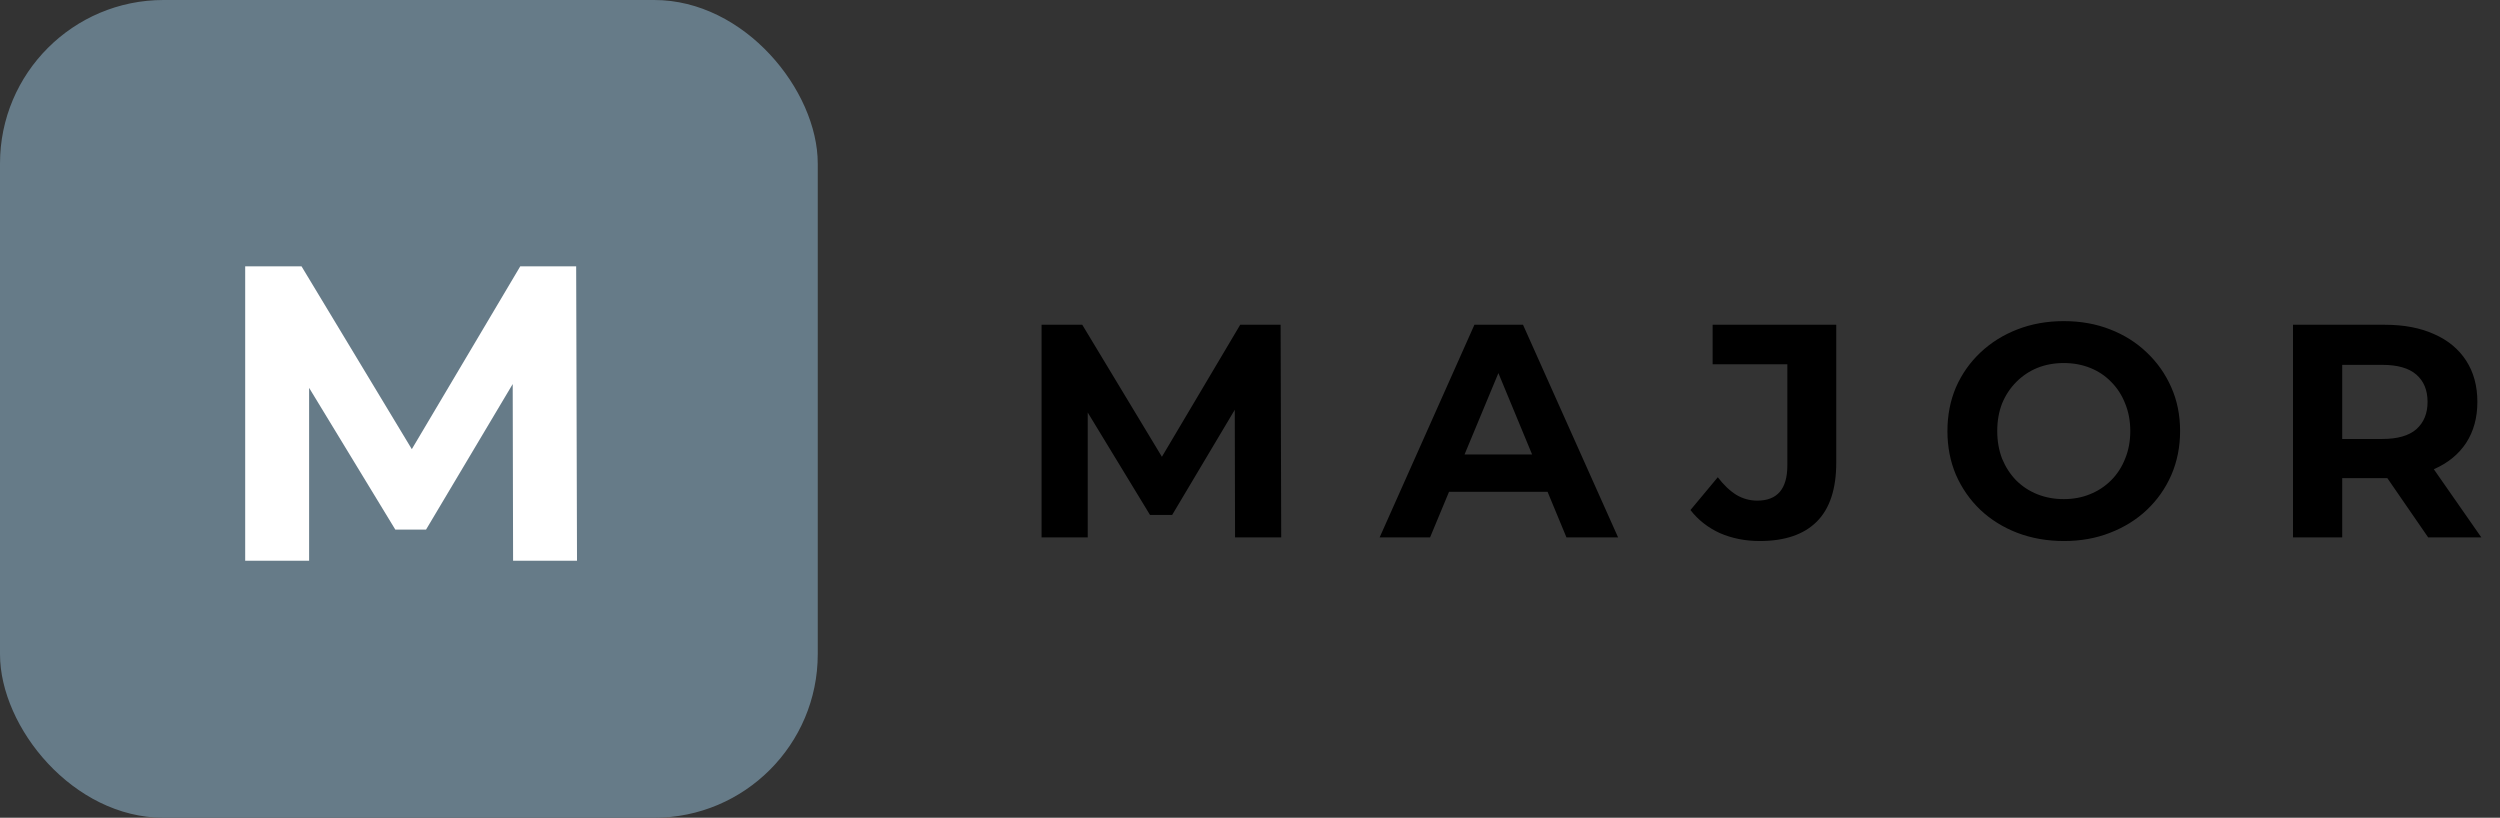 <svg width="214" height="70" viewBox="0 0 214 70" fill="none" xmlns="http://www.w3.org/2000/svg">
<rect x="0" y="0" width="214" height="70" fill="#333333" stroke="none"/>
<path d="M89.158 46V27.8H92.642L100.39 40.644H98.544L106.162 27.8H109.62L109.672 46H105.72L105.694 33.858H106.422L100.338 44.076H98.44L92.226 33.858H93.11V46H89.158ZM118.098 46L126.21 27.8H130.37L138.508 46H134.088L127.432 29.932H129.096L122.414 46H118.098ZM122.154 42.1L123.272 38.902H132.632L133.776 42.1H122.154ZM150.631 46.312C149.4 46.312 148.265 46.087 147.225 45.636C146.202 45.168 145.362 44.509 144.703 43.66L147.043 40.852C147.546 41.511 148.074 42.013 148.629 42.36C149.184 42.689 149.782 42.854 150.423 42.854C152.139 42.854 152.997 41.849 152.997 39.838V31.18H146.601V27.8H157.183V39.604C157.183 41.857 156.628 43.539 155.519 44.648C154.41 45.757 152.78 46.312 150.631 46.312ZM176.684 46.312C175.245 46.312 173.91 46.078 172.68 45.61C171.466 45.142 170.409 44.483 169.508 43.634C168.624 42.785 167.93 41.788 167.428 40.644C166.942 39.5 166.7 38.252 166.7 36.9C166.7 35.548 166.942 34.3 167.428 33.156C167.93 32.012 168.632 31.015 169.534 30.166C170.435 29.317 171.492 28.658 172.706 28.19C173.919 27.722 175.236 27.488 176.658 27.488C178.096 27.488 179.414 27.722 180.61 28.19C181.823 28.658 182.872 29.317 183.756 30.166C184.657 31.015 185.359 32.012 185.862 33.156C186.364 34.283 186.616 35.531 186.616 36.9C186.616 38.252 186.364 39.509 185.862 40.67C185.359 41.814 184.657 42.811 183.756 43.66C182.872 44.492 181.823 45.142 180.61 45.61C179.414 46.078 178.105 46.312 176.684 46.312ZM176.658 42.724C177.472 42.724 178.218 42.585 178.894 42.308C179.587 42.031 180.194 41.632 180.714 41.112C181.234 40.592 181.632 39.977 181.91 39.266C182.204 38.555 182.352 37.767 182.352 36.9C182.352 36.033 182.204 35.245 181.91 34.534C181.632 33.823 181.234 33.208 180.714 32.688C180.211 32.168 179.613 31.769 178.92 31.492C178.226 31.215 177.472 31.076 176.658 31.076C175.843 31.076 175.089 31.215 174.396 31.492C173.72 31.769 173.122 32.168 172.602 32.688C172.082 33.208 171.674 33.823 171.38 34.534C171.102 35.245 170.964 36.033 170.964 36.9C170.964 37.749 171.102 38.538 171.38 39.266C171.674 39.977 172.073 40.592 172.576 41.112C173.096 41.632 173.702 42.031 174.396 42.308C175.089 42.585 175.843 42.724 176.658 42.724ZM196.281 46V27.8H204.159C205.788 27.8 207.192 28.069 208.371 28.606C209.55 29.126 210.46 29.88 211.101 30.868C211.742 31.856 212.063 33.035 212.063 34.404C212.063 35.756 211.742 36.926 211.101 37.914C210.46 38.885 209.55 39.63 208.371 40.15C207.192 40.67 205.788 40.93 204.159 40.93H198.621L200.493 39.084V46H196.281ZM207.851 46L203.301 39.396H207.799L212.401 46H207.851ZM200.493 39.552L198.621 37.576H203.925C205.225 37.576 206.196 37.299 206.837 36.744C207.478 36.172 207.799 35.392 207.799 34.404C207.799 33.399 207.478 32.619 206.837 32.064C206.196 31.509 205.225 31.232 203.925 31.232H198.621L200.493 29.23V39.552Z" fill="black"/>
<rect width="70" height="70" rx="14" fill="#667B88"/>
<path d="M20.988 48V22.8H25.812L36.54 40.584H33.984L44.532 22.8H49.32L49.392 48H43.92L43.884 31.188H44.892L36.468 45.336H33.84L25.236 31.188H26.46V48H20.988Z" fill="white"/>
</svg>
